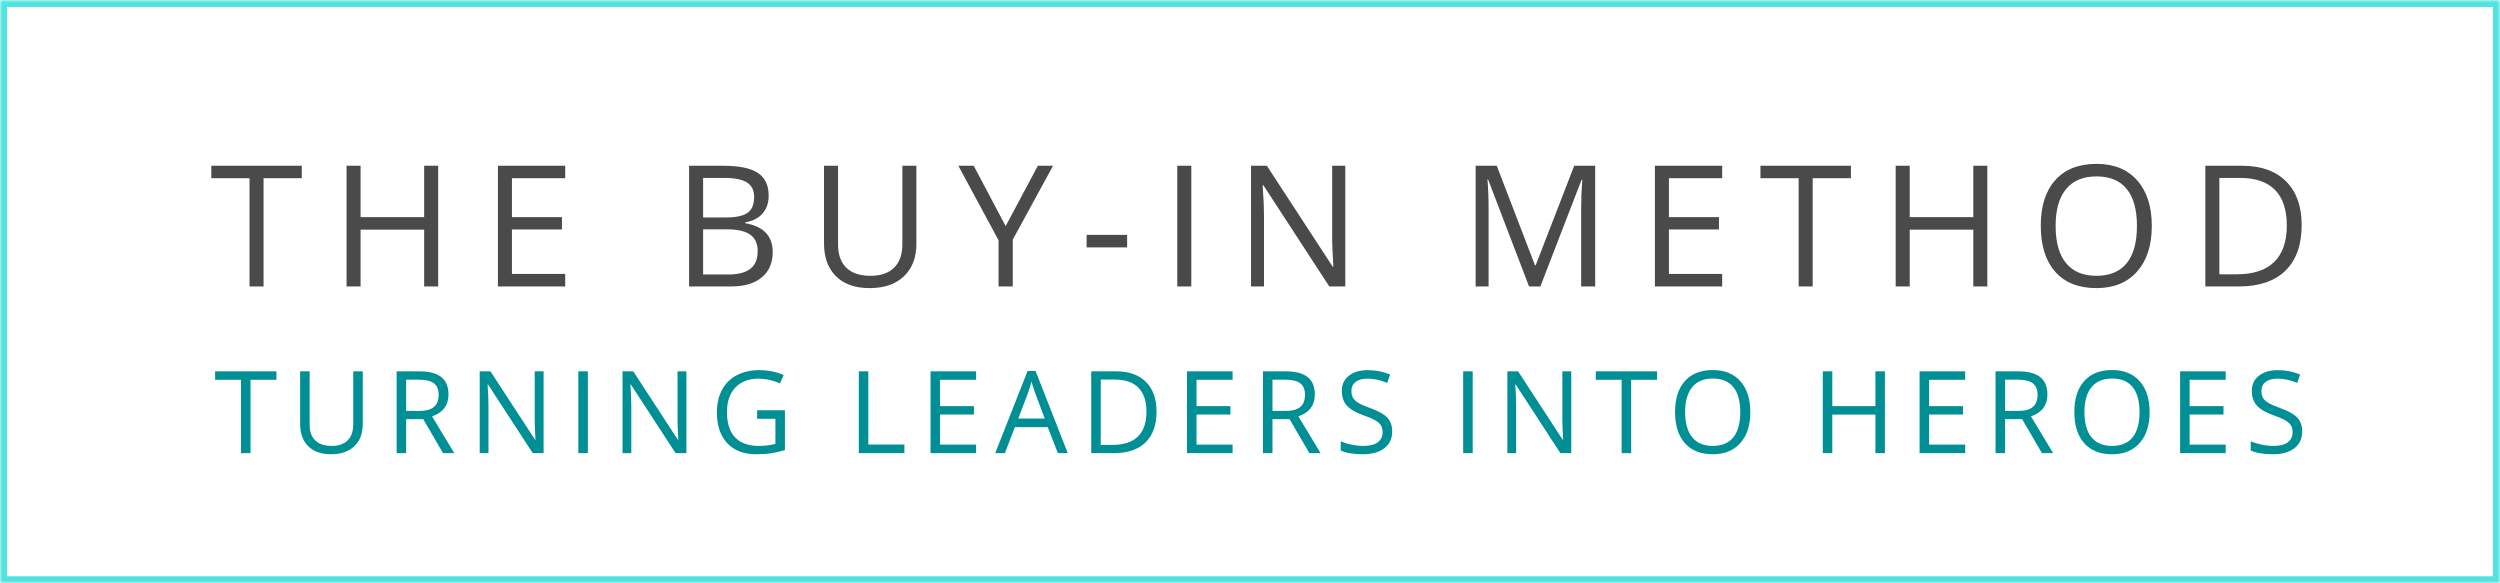 <?xml version="1.0" encoding="UTF-8" standalone="no"?>
<svg width="480px" height="112px" viewBox="0 0 480 112" version="1.1" xmlns="http://www.w3.org/2000/svg" xmlns:xlink="http://www.w3.org/1999/xlink">
    <!-- Generator: Sketch 41.2 (35397) - http://www.bohemiancoding.com/sketch -->
    <title>Group 31 Copy</title>
    <desc>Created with Sketch.</desc>
    <defs>
        <rect id="path-1" x="0" y="0" width="480" height="112"></rect>
        <mask id="mask-2" maskContentUnits="userSpaceOnUse" maskUnits="objectBoundingBox" x="0" y="0" width="480" height="112" fill="white">
            <use xlink:href="#path-1"></use>
        </mask>
    </defs>
    <g id="Mockups" stroke="none" stroke-width="1" fill="none" fill-rule="evenodd">
        <g id="Group-31-Copy">
            <g id="Group-15">
                <use id="Rectangle-19" stroke="#50E3DF" mask="url(#mask-2)" stroke-width="2.705" xlink:href="#path-1"></use>
                <path d="M48.101,87 L46.274,87 L46.274,72.917 L41.301,72.917 L41.301,71.295 L53.074,71.295 L53.074,72.917 L48.101,72.917 L48.101,87 Z M69.647,71.295 L69.647,81.457 C69.647,83.247 69.106,84.655 68.025,85.679 C66.943,86.703 65.457,87.215 63.567,87.215 C61.676,87.215 60.213,86.699 59.179,85.668 C58.144,84.637 57.626,83.219 57.626,81.414 L57.626,71.295 L59.453,71.295 L59.453,81.543 C59.453,82.854 59.811,83.86 60.527,84.562 C61.243,85.263 62.296,85.614 63.685,85.614 C65.01,85.614 66.03,85.262 66.746,84.556 C67.463,83.851 67.821,82.839 67.821,81.521 L67.821,71.295 L69.647,71.295 Z M77.98,80.469 L77.98,87 L76.154,87 L76.154,71.295 L80.462,71.295 C82.388,71.295 83.811,71.664 84.732,72.401 C85.652,73.139 86.112,74.249 86.112,75.731 C86.112,77.808 85.059,79.212 82.954,79.942 L87.219,87 L85.059,87 L81.257,80.469 L77.98,80.469 Z M77.98,78.9 L80.483,78.9 C81.772,78.9 82.718,78.644 83.319,78.132 C83.921,77.62 84.221,76.852 84.221,75.828 C84.221,74.79 83.915,74.041 83.303,73.583 C82.691,73.125 81.708,72.896 80.354,72.896 L77.98,72.896 L77.98,78.9 Z M104.371,87 L102.287,87 L93.704,73.819 L93.618,73.819 C93.733,75.366 93.79,76.784 93.79,78.073 L93.79,87 L92.104,87 L92.104,71.295 L94.166,71.295 L102.728,84.422 L102.814,84.422 C102.799,84.229 102.767,83.607 102.717,82.558 C102.667,81.509 102.649,80.759 102.663,80.308 L102.663,71.295 L104.371,71.295 L104.371,87 Z M111.04,87 L111.04,71.295 L112.866,71.295 L112.866,87 L111.04,87 Z M131.791,87 L129.707,87 L121.124,73.819 L121.038,73.819 C121.153,75.366 121.21,76.784 121.21,78.073 L121.21,87 L119.523,87 L119.523,71.295 L121.586,71.295 L130.147,84.422 L130.233,84.422 C130.219,84.229 130.187,83.607 130.137,82.558 C130.087,81.509 130.069,80.759 130.083,80.308 L130.083,71.295 L131.791,71.295 L131.791,87 Z M145.367,78.771 L150.705,78.771 L150.705,86.409 C149.875,86.674 149.03,86.875 148.17,87.011 C147.311,87.147 146.315,87.215 145.184,87.215 C142.806,87.215 140.955,86.508 139.63,85.093 C138.305,83.679 137.643,81.697 137.643,79.147 C137.643,77.515 137.971,76.084 138.626,74.856 C139.281,73.628 140.225,72.69 141.456,72.042 C142.688,71.393 144.131,71.069 145.786,71.069 C147.461,71.069 149.022,71.377 150.469,71.993 L149.76,73.604 C148.342,73.003 146.978,72.702 145.667,72.702 C143.755,72.702 142.262,73.271 141.188,74.41 C140.114,75.549 139.577,77.128 139.577,79.147 C139.577,81.267 140.094,82.875 141.129,83.971 C142.164,85.066 143.684,85.614 145.689,85.614 C146.777,85.614 147.841,85.489 148.879,85.238 L148.879,80.404 L145.367,80.404 L145.367,78.771 Z M164.891,87 L164.891,71.295 L166.717,71.295 L166.717,85.346 L173.646,85.346 L173.646,87 L164.891,87 Z M187.415,87 L178.66,87 L178.66,71.295 L187.415,71.295 L187.415,72.917 L180.486,72.917 L180.486,77.977 L186.996,77.977 L186.996,79.588 L180.486,79.588 L180.486,85.367 L187.415,85.367 L187.415,87 Z M203.117,87 L201.162,82.005 L194.867,82.005 L192.934,87 L191.086,87 L197.295,71.23 L198.831,71.23 L205.008,87 L203.117,87 Z M200.593,80.361 L198.767,75.495 C198.53,74.879 198.287,74.124 198.036,73.229 C197.879,73.916 197.653,74.672 197.359,75.495 L195.512,80.361 L200.593,80.361 Z M222.053,78.997 C222.053,81.59 221.349,83.571 219.942,84.943 C218.535,86.314 216.51,87 213.868,87 L209.517,87 L209.517,71.295 L214.329,71.295 C216.772,71.295 218.669,71.972 220.023,73.325 C221.376,74.679 222.053,76.569 222.053,78.997 Z M220.12,79.062 C220.12,77.013 219.606,75.47 218.578,74.432 C217.55,73.393 216.023,72.874 213.996,72.874 L211.343,72.874 L211.343,85.421 L213.567,85.421 C215.744,85.421 217.38,84.886 218.476,83.815 C219.572,82.744 220.12,81.16 220.12,79.062 Z M236.66,87 L227.905,87 L227.905,71.295 L236.66,71.295 L236.66,72.917 L229.731,72.917 L229.731,77.977 L236.241,77.977 L236.241,79.588 L229.731,79.588 L229.731,85.367 L236.66,85.367 L236.66,87 Z M244.317,80.469 L244.317,87 L242.49,87 L242.49,71.295 L246.798,71.295 C248.724,71.295 250.148,71.664 251.068,72.401 C251.988,73.139 252.448,74.249 252.448,75.731 C252.448,77.808 251.396,79.212 249.29,79.942 L253.555,87 L251.396,87 L247.593,80.469 L244.317,80.469 Z M244.317,78.9 L246.82,78.9 C248.109,78.9 249.054,78.644 249.655,78.132 C250.257,77.62 250.558,76.852 250.558,75.828 C250.558,74.79 250.252,74.041 249.639,73.583 C249.027,73.125 248.044,72.896 246.691,72.896 L244.317,72.896 L244.317,78.9 Z M267.302,82.821 C267.302,84.203 266.801,85.281 265.798,86.055 C264.796,86.828 263.435,87.215 261.716,87.215 C259.854,87.215 258.422,86.975 257.42,86.495 L257.42,84.733 C258.064,85.006 258.766,85.22 259.525,85.378 C260.284,85.535 261.036,85.614 261.781,85.614 C262.998,85.614 263.915,85.383 264.531,84.921 C265.147,84.459 265.455,83.817 265.455,82.993 C265.455,82.449 265.345,82.003 265.127,81.656 C264.909,81.308 264.543,80.988 264.031,80.694 C263.519,80.401 262.74,80.068 261.695,79.695 C260.234,79.173 259.19,78.553 258.564,77.837 C257.937,77.121 257.624,76.186 257.624,75.033 C257.624,73.823 258.078,72.86 258.988,72.144 C259.897,71.427 261.1,71.069 262.597,71.069 C264.158,71.069 265.594,71.356 266.905,71.929 L266.336,73.519 C265.039,72.974 263.779,72.702 262.554,72.702 C261.587,72.702 260.832,72.91 260.288,73.325 C259.743,73.741 259.471,74.317 259.471,75.055 C259.471,75.599 259.572,76.045 259.772,76.392 C259.973,76.739 260.311,77.058 260.787,77.348 C261.263,77.638 261.992,77.959 262.973,78.31 C264.62,78.897 265.754,79.527 266.373,80.2 C266.993,80.873 267.302,81.747 267.302,82.821 Z M280.929,87 L280.929,71.295 L282.755,71.295 L282.755,87 L280.929,87 Z M301.68,87 L299.596,87 L291.013,73.819 L290.928,73.819 C291.042,75.366 291.099,76.784 291.099,78.073 L291.099,87 L289.413,87 L289.413,71.295 L291.475,71.295 L300.037,84.422 L300.123,84.422 C300.109,84.229 300.076,83.607 300.026,82.558 C299.976,81.509 299.958,80.759 299.972,80.308 L299.972,71.295 L301.68,71.295 L301.68,87 Z M313.183,87 L311.357,87 L311.357,72.917 L306.383,72.917 L306.383,71.295 L318.156,71.295 L318.156,72.917 L313.183,72.917 L313.183,87 Z M336.061,79.126 C336.061,81.64 335.426,83.616 334.154,85.056 C332.883,86.495 331.116,87.215 328.853,87.215 C326.54,87.215 324.755,86.508 323.498,85.093 C322.241,83.679 321.613,81.683 321.613,79.104 C321.613,76.548 322.243,74.566 323.503,73.159 C324.764,71.751 326.554,71.048 328.875,71.048 C331.13,71.048 332.892,71.764 334.16,73.196 C335.427,74.629 336.061,76.605 336.061,79.126 Z M323.546,79.126 C323.546,81.253 323.999,82.866 324.905,83.965 C325.811,85.065 327.127,85.614 328.853,85.614 C330.593,85.614 331.907,85.066 332.795,83.971 C333.684,82.875 334.128,81.26 334.128,79.126 C334.128,77.013 333.685,75.411 332.801,74.319 C331.916,73.227 330.608,72.681 328.875,72.681 C327.134,72.681 325.811,73.23 324.905,74.33 C323.999,75.429 323.546,77.028 323.546,79.126 Z M361.902,87 L360.076,87 L360.076,79.609 L351.804,79.609 L351.804,87 L349.978,87 L349.978,71.295 L351.804,71.295 L351.804,77.977 L360.076,77.977 L360.076,71.295 L361.902,71.295 L361.902,87 Z M377.314,87 L368.559,87 L368.559,71.295 L377.314,71.295 L377.314,72.917 L370.386,72.917 L370.386,77.977 L376.895,77.977 L376.895,79.588 L370.386,79.588 L370.386,85.367 L377.314,85.367 L377.314,87 Z M384.971,80.469 L384.971,87 L383.145,87 L383.145,71.295 L387.452,71.295 C389.379,71.295 390.802,71.664 391.722,72.401 C392.643,73.139 393.103,74.249 393.103,75.731 C393.103,77.808 392.05,79.212 389.945,79.942 L394.209,87 L392.05,87 L388.247,80.469 L384.971,80.469 Z M384.971,78.9 L387.474,78.9 C388.763,78.9 389.708,78.644 390.31,78.132 C390.911,77.62 391.212,76.852 391.212,75.828 C391.212,74.79 390.906,74.041 390.294,73.583 C389.681,73.125 388.698,72.896 387.345,72.896 L384.971,72.896 L384.971,78.9 Z M412.726,79.126 C412.726,81.64 412.091,83.616 410.819,85.056 C409.548,86.495 407.781,87.215 405.518,87.215 C403.205,87.215 401.42,86.508 400.163,85.093 C398.906,83.679 398.278,81.683 398.278,79.104 C398.278,76.548 398.908,74.566 400.169,73.159 C401.429,71.751 403.219,71.048 405.54,71.048 C407.795,71.048 409.557,71.764 410.825,73.196 C412.092,74.629 412.726,76.605 412.726,79.126 Z M400.212,79.126 C400.212,81.253 400.664,82.866 401.57,83.965 C402.476,85.065 403.792,85.614 405.518,85.614 C407.258,85.614 408.573,85.066 409.461,83.971 C410.349,82.875 410.793,81.26 410.793,79.126 C410.793,77.013 410.35,75.411 409.466,74.319 C408.581,73.227 407.273,72.681 405.54,72.681 C403.799,72.681 402.476,73.23 401.57,74.33 C400.664,75.429 400.212,77.028 400.212,79.126 Z M427.333,87 L418.578,87 L418.578,71.295 L427.333,71.295 L427.333,72.917 L420.404,72.917 L420.404,77.977 L426.914,77.977 L426.914,79.588 L420.404,79.588 L420.404,85.367 L427.333,85.367 L427.333,87 Z M442.026,82.821 C442.026,84.203 441.524,85.281 440.522,86.055 C439.519,86.828 438.159,87.215 436.44,87.215 C434.578,87.215 433.146,86.975 432.143,86.495 L432.143,84.733 C432.787,85.006 433.489,85.22 434.248,85.378 C435.008,85.535 435.759,85.614 436.504,85.614 C437.722,85.614 438.638,85.383 439.254,84.921 C439.87,84.459 440.178,83.817 440.178,82.993 C440.178,82.449 440.069,82.003 439.85,81.656 C439.632,81.308 439.267,80.988 438.755,80.694 C438.243,80.401 437.464,80.068 436.418,79.695 C434.957,79.173 433.914,78.553 433.287,77.837 C432.66,77.121 432.347,76.186 432.347,75.033 C432.347,73.823 432.802,72.86 433.711,72.144 C434.621,71.427 435.824,71.069 437.321,71.069 C438.882,71.069 440.318,71.356 441.628,71.929 L441.059,73.519 C439.763,72.974 438.502,72.702 437.278,72.702 C436.311,72.702 435.555,72.91 435.011,73.325 C434.467,73.741 434.195,74.317 434.195,75.055 C434.195,75.599 434.295,76.045 434.495,76.392 C434.696,76.739 435.034,77.058 435.511,77.348 C435.987,77.638 436.716,77.959 437.697,78.31 C439.344,78.897 440.477,79.527 441.097,80.2 C441.716,80.873 442.026,81.747 442.026,82.821 Z" id="TURNING-LEADERS-INTO" fill="#008F95"></path>
                <path d="M50.603,55 L47.908,55 L47.908,34.22 L40.57,34.22 L40.57,31.827 L57.942,31.827 L57.942,34.22 L50.603,34.22 L50.603,55 Z M84.133,55 L81.438,55 L81.438,44.095 L69.233,44.095 L69.233,55 L66.539,55 L66.539,31.827 L69.233,31.827 L69.233,41.686 L81.438,41.686 L81.438,31.827 L84.133,31.827 L84.133,55 Z M108.517,55 L95.599,55 L95.599,31.827 L108.517,31.827 L108.517,34.22 L98.293,34.22 L98.293,41.686 L107.898,41.686 L107.898,44.063 L98.293,44.063 L98.293,52.591 L108.517,52.591 L108.517,55 Z M132.304,31.827 L138.851,31.827 C141.926,31.827 144.15,32.286 145.524,33.206 C146.897,34.125 147.584,35.578 147.584,37.565 C147.584,38.938 147.201,40.072 146.435,40.965 C145.669,41.857 144.552,42.436 143.083,42.7 L143.083,42.859 C146.602,43.461 148.361,45.31 148.361,48.406 C148.361,50.477 147.661,52.094 146.261,53.256 C144.861,54.419 142.903,55 140.388,55 L132.304,55 L132.304,31.827 Z M134.999,41.749 L139.437,41.749 C141.339,41.749 142.708,41.451 143.542,40.854 C144.377,40.257 144.795,39.25 144.795,37.834 C144.795,36.534 144.33,35.597 143.4,35.021 C142.47,34.445 140.99,34.157 138.962,34.157 L134.999,34.157 L134.999,41.749 Z M134.999,44.032 L134.999,52.702 L139.833,52.702 C141.704,52.702 143.112,52.34 144.058,51.616 C145.003,50.892 145.476,49.759 145.476,48.216 C145.476,46.779 144.993,45.722 144.026,45.046 C143.059,44.37 141.588,44.032 139.611,44.032 L134.999,44.032 Z M175.947,31.827 L175.947,46.821 C175.947,49.463 175.149,51.539 173.553,53.05 C171.958,54.561 169.765,55.317 166.975,55.317 C164.186,55.317 162.027,54.556 160.501,53.035 C158.974,51.513 158.21,49.421 158.21,46.758 L158.21,31.827 L160.905,31.827 L160.905,46.948 C160.905,48.882 161.433,50.366 162.49,51.402 C163.546,52.438 165.1,52.955 167.15,52.955 C169.105,52.955 170.61,52.435 171.667,51.394 C172.724,50.353 173.252,48.861 173.252,46.916 L173.252,31.827 L175.947,31.827 Z M193.087,43.413 L199.269,31.827 L202.185,31.827 L194.45,46.013 L194.45,55 L191.724,55 L191.724,46.14 L184.005,31.827 L186.953,31.827 L193.087,43.413 Z M208.627,47.503 L208.627,45.094 L216.409,45.094 L216.409,47.503 L208.627,47.503 Z M226.037,55 L226.037,31.827 L228.731,31.827 L228.731,55 L226.037,55 Z M258.298,55 L255.223,55 L242.559,35.552 L242.432,35.552 C242.601,37.834 242.686,39.926 242.686,41.828 L242.686,55 L240.197,55 L240.197,31.827 L243.24,31.827 L255.873,51.196 L256,51.196 C255.979,50.911 255.931,49.994 255.857,48.446 C255.783,46.898 255.757,45.791 255.778,45.125 L255.778,31.827 L258.298,31.827 L258.298,55 Z M293.578,55 L285.716,34.458 L285.589,34.458 C285.737,36.085 285.811,38.019 285.811,40.259 L285.811,55 L283.322,55 L283.322,31.827 L287.38,31.827 L294.719,50.942 L294.846,50.942 L302.248,31.827 L306.274,31.827 L306.274,55 L303.579,55 L303.579,40.069 C303.579,38.357 303.653,36.497 303.801,34.49 L303.674,34.49 L295.749,55 L293.578,55 Z M330.658,55 L317.74,55 L317.74,31.827 L330.658,31.827 L330.658,34.22 L320.434,34.22 L320.434,41.686 L330.04,41.686 L330.04,44.063 L320.434,44.063 L320.434,52.591 L330.658,52.591 L330.658,55 Z M348.036,55 L345.341,55 L345.341,34.22 L338.003,34.22 L338.003,31.827 L355.375,31.827 L355.375,34.22 L348.036,34.22 L348.036,55 Z M381.566,55 L378.871,55 L378.871,44.095 L366.666,44.095 L366.666,55 L363.972,55 L363.972,31.827 L366.666,31.827 L366.666,41.686 L378.871,41.686 L378.871,31.827 L381.566,31.827 L381.566,55 Z M413.146,43.382 C413.146,47.091 412.208,50.007 410.332,52.131 C408.457,54.255 405.849,55.317 402.51,55.317 C399.097,55.317 396.463,54.274 394.609,52.187 C392.754,50.1 391.827,47.154 391.827,43.35 C391.827,39.578 392.757,36.653 394.617,34.577 C396.476,32.5 399.118,31.462 402.542,31.462 C405.87,31.462 408.47,32.519 410.34,34.632 C412.211,36.746 413.146,39.662 413.146,43.382 Z M394.68,43.382 C394.68,46.52 395.348,48.9 396.685,50.522 C398.022,52.144 399.964,52.955 402.51,52.955 C405.078,52.955 407.017,52.147 408.327,50.53 C409.638,48.913 410.293,46.531 410.293,43.382 C410.293,40.264 409.64,37.9 408.335,36.289 C407.03,34.677 405.099,33.871 402.542,33.871 C399.974,33.871 398.022,34.682 396.685,36.304 C395.348,37.927 394.68,40.286 394.68,43.382 Z M441.92,43.191 C441.92,47.017 440.882,49.941 438.806,51.965 C436.729,53.988 433.742,55 429.842,55 L423.423,55 L423.423,31.827 L430.524,31.827 C434.127,31.827 436.927,32.825 438.925,34.822 C440.922,36.82 441.92,39.609 441.92,43.191 Z M439.067,43.287 C439.067,40.264 438.309,37.987 436.793,36.455 C435.276,34.923 433.023,34.157 430.033,34.157 L426.118,34.157 L426.118,52.67 L429.399,52.67 C432.611,52.67 435.025,51.88 436.642,50.3 C438.259,48.721 439.067,46.383 439.067,43.287 Z" id="THE-BUY-IN-METHOD" fill="#4A4A4A"></path>
            </g>
        </g>
    </g>
</svg>
